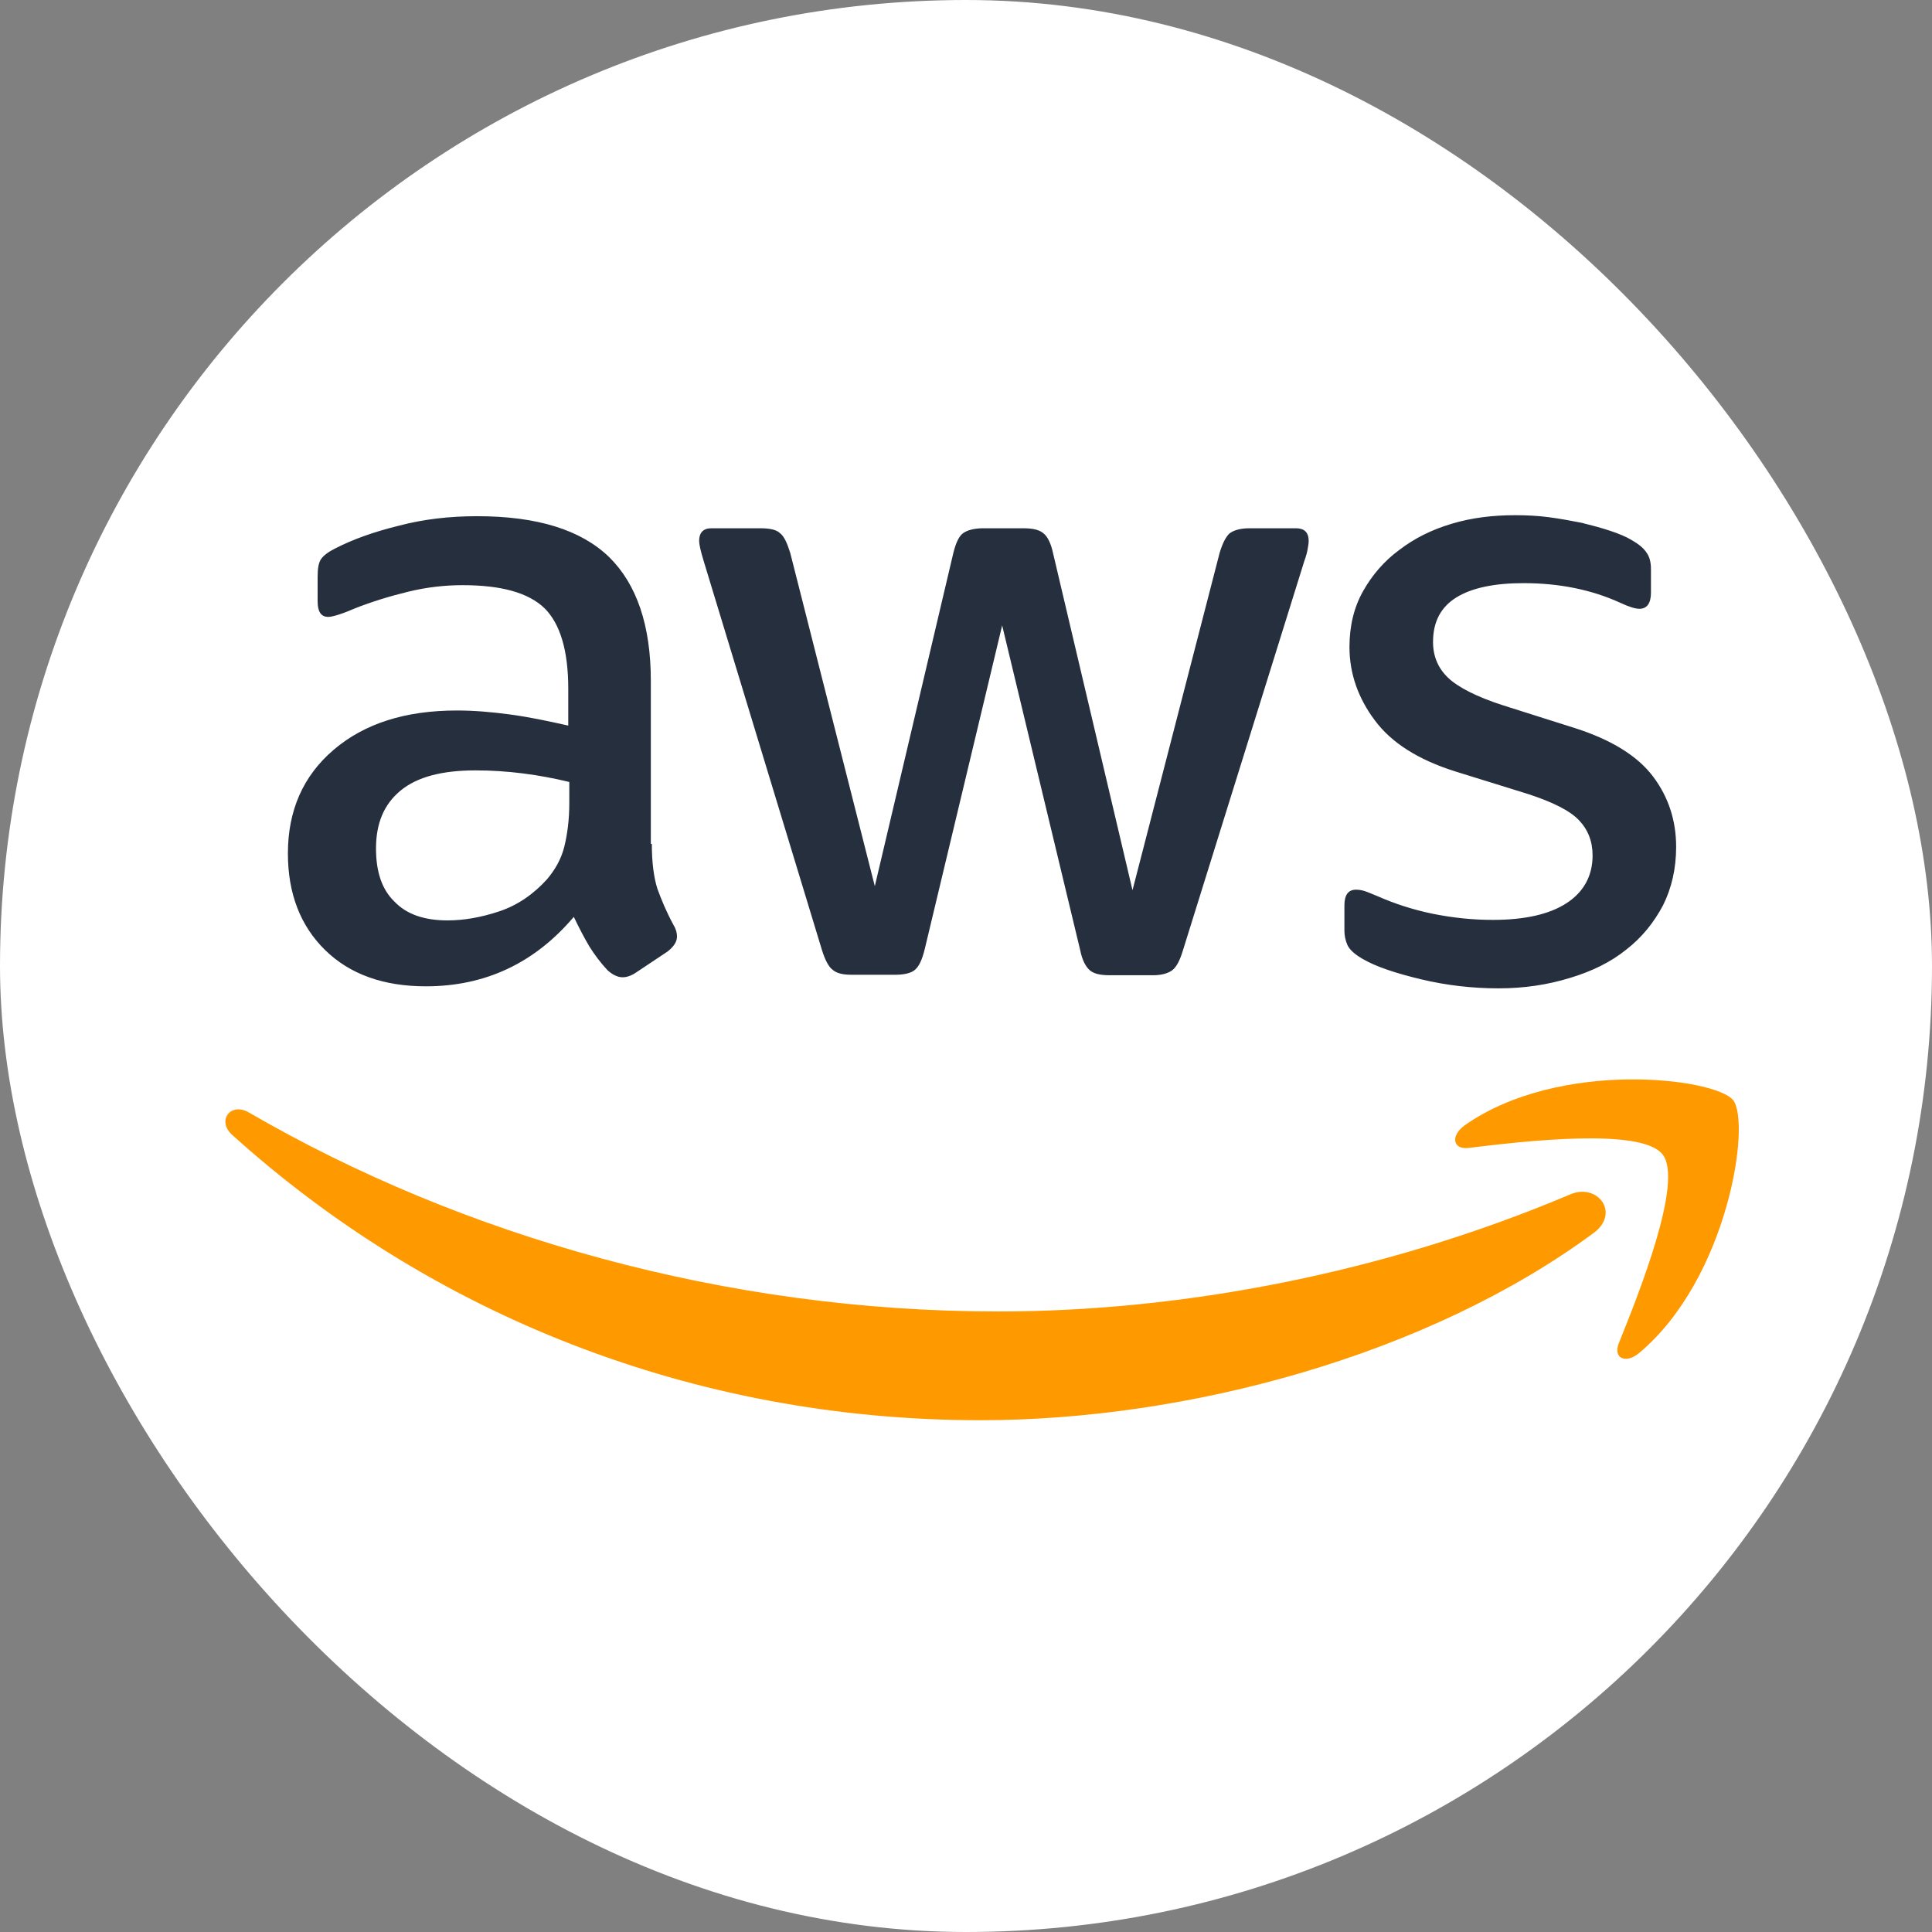 <svg width="60" height="60" viewBox="0 0 60 60" fill="none" xmlns="http://www.w3.org/2000/svg">
<rect x="0" y="0" width="60" height="60" fill="#808080" stroke="none"/>
<rect width="60" height="60" rx="30" fill="white"/>
<path d="M20.243 26.207C20.243 26.786 20.306 27.255 20.415 27.599C20.54 27.943 20.696 28.318 20.915 28.724C20.993 28.849 21.025 28.974 21.025 29.084C21.025 29.24 20.931 29.396 20.728 29.553L19.743 30.209C19.602 30.303 19.462 30.35 19.337 30.35C19.18 30.35 19.024 30.272 18.867 30.131C18.649 29.897 18.461 29.646 18.305 29.396C18.148 29.131 17.992 28.834 17.82 28.474C16.601 29.912 15.069 30.631 13.225 30.631C11.911 30.631 10.864 30.256 10.098 29.506C9.332 28.756 8.941 27.755 8.941 26.505C8.941 25.176 9.41 24.097 10.364 23.284C11.317 22.471 12.584 22.065 14.194 22.065C14.725 22.065 15.272 22.112 15.851 22.19C16.429 22.268 17.023 22.393 17.648 22.534V21.393C17.648 20.205 17.398 19.376 16.914 18.892C16.413 18.407 15.569 18.173 14.366 18.173C13.819 18.173 13.256 18.235 12.677 18.376C12.099 18.517 11.536 18.689 10.989 18.907C10.739 19.017 10.552 19.079 10.442 19.111C10.333 19.142 10.255 19.158 10.192 19.158C9.973 19.158 9.864 19.001 9.864 18.673V17.907C9.864 17.657 9.895 17.469 9.973 17.36C10.051 17.25 10.192 17.141 10.411 17.032C10.958 16.75 11.614 16.516 12.38 16.328C13.146 16.125 13.959 16.031 14.819 16.031C16.679 16.031 18.039 16.453 18.914 17.297C19.774 18.142 20.212 19.423 20.212 21.143V26.207H20.243ZM13.897 28.584C14.412 28.584 14.944 28.49 15.507 28.302C16.07 28.115 16.57 27.771 16.992 27.302C17.242 27.005 17.429 26.677 17.523 26.301C17.617 25.926 17.68 25.473 17.68 24.941V24.285C17.226 24.175 16.742 24.082 16.241 24.019C15.741 23.956 15.257 23.925 14.772 23.925C13.725 23.925 12.959 24.128 12.443 24.55C11.927 24.973 11.677 25.567 11.677 26.348C11.677 27.083 11.864 27.63 12.255 28.005C12.63 28.396 13.178 28.584 13.897 28.584ZM26.449 30.272C26.168 30.272 25.98 30.225 25.855 30.115C25.73 30.022 25.62 29.803 25.527 29.506L21.853 17.422C21.759 17.11 21.712 16.907 21.712 16.797C21.712 16.547 21.838 16.406 22.088 16.406H23.62C23.917 16.406 24.12 16.453 24.229 16.563C24.354 16.657 24.448 16.875 24.542 17.172L27.168 27.521L29.607 17.172C29.685 16.86 29.779 16.657 29.904 16.563C30.029 16.469 30.247 16.406 30.529 16.406H31.779C32.076 16.406 32.279 16.453 32.405 16.563C32.53 16.657 32.639 16.875 32.702 17.172L35.171 27.646L37.876 17.172C37.969 16.86 38.079 16.657 38.188 16.563C38.313 16.469 38.517 16.406 38.798 16.406H40.252C40.502 16.406 40.642 16.532 40.642 16.797C40.642 16.875 40.627 16.953 40.611 17.047C40.596 17.141 40.564 17.266 40.502 17.438L36.735 29.521C36.641 29.834 36.531 30.037 36.406 30.131C36.281 30.225 36.078 30.287 35.812 30.287H34.468C34.171 30.287 33.968 30.241 33.843 30.131C33.718 30.022 33.608 29.818 33.546 29.506L31.123 19.423L28.715 29.49C28.637 29.803 28.544 30.006 28.419 30.115C28.294 30.225 28.075 30.272 27.793 30.272H26.449ZM46.536 30.694C45.723 30.694 44.91 30.6 44.128 30.412C43.347 30.225 42.737 30.022 42.331 29.787C42.081 29.646 41.909 29.49 41.846 29.349C41.784 29.209 41.752 29.052 41.752 28.912V28.115C41.752 27.786 41.877 27.63 42.112 27.63C42.206 27.63 42.3 27.646 42.393 27.677C42.487 27.708 42.628 27.771 42.784 27.833C43.316 28.068 43.894 28.255 44.504 28.38C45.129 28.505 45.738 28.568 46.364 28.568C47.349 28.568 48.114 28.396 48.646 28.052C49.177 27.708 49.459 27.208 49.459 26.567C49.459 26.129 49.318 25.77 49.037 25.473C48.755 25.176 48.224 24.91 47.458 24.66L45.191 23.956C44.05 23.597 43.206 23.066 42.69 22.362C42.174 21.674 41.909 20.908 41.909 20.096C41.909 19.439 42.049 18.861 42.331 18.36C42.612 17.86 42.987 17.422 43.456 17.079C43.925 16.719 44.457 16.453 45.082 16.266C45.707 16.078 46.364 16 47.051 16C47.395 16 47.755 16.016 48.099 16.062C48.458 16.109 48.787 16.172 49.115 16.235C49.428 16.313 49.724 16.391 50.006 16.485C50.287 16.578 50.506 16.672 50.662 16.766C50.881 16.891 51.038 17.016 51.131 17.157C51.225 17.282 51.272 17.454 51.272 17.673V18.407C51.272 18.735 51.147 18.907 50.913 18.907C50.788 18.907 50.584 18.845 50.319 18.72C49.428 18.314 48.427 18.11 47.317 18.11C46.426 18.11 45.723 18.251 45.238 18.548C44.754 18.845 44.504 19.298 44.504 19.939C44.504 20.377 44.66 20.752 44.972 21.049C45.285 21.346 45.864 21.643 46.692 21.909L48.912 22.612C50.037 22.972 50.85 23.472 51.335 24.113C51.819 24.754 52.054 25.488 52.054 26.301C52.054 26.974 51.913 27.583 51.647 28.115C51.366 28.646 50.991 29.115 50.506 29.49C50.022 29.881 49.443 30.162 48.771 30.366C48.068 30.584 47.333 30.694 46.536 30.694Z" fill="#252F3E"/>
<path d="M49.492 38.291C44.349 42.089 36.877 44.106 30.453 44.106C21.449 44.106 13.336 40.776 7.208 35.243C6.724 34.805 7.161 34.211 7.74 34.555C14.367 38.4 22.543 40.729 31 40.729C36.705 40.729 42.974 39.541 48.742 37.103C49.601 36.712 50.336 37.666 49.492 38.291Z" fill="#FF9900"/>
<path d="M51.633 35.852C50.977 35.008 47.288 35.446 45.615 35.649C45.115 35.712 45.037 35.274 45.49 34.946C48.429 32.882 53.259 33.476 53.822 34.164C54.385 34.867 53.666 39.698 50.914 42.011C50.492 42.371 50.086 42.183 50.274 41.714C50.899 40.167 52.29 36.681 51.633 35.852Z" fill="#FF9900"/>
</svg>
